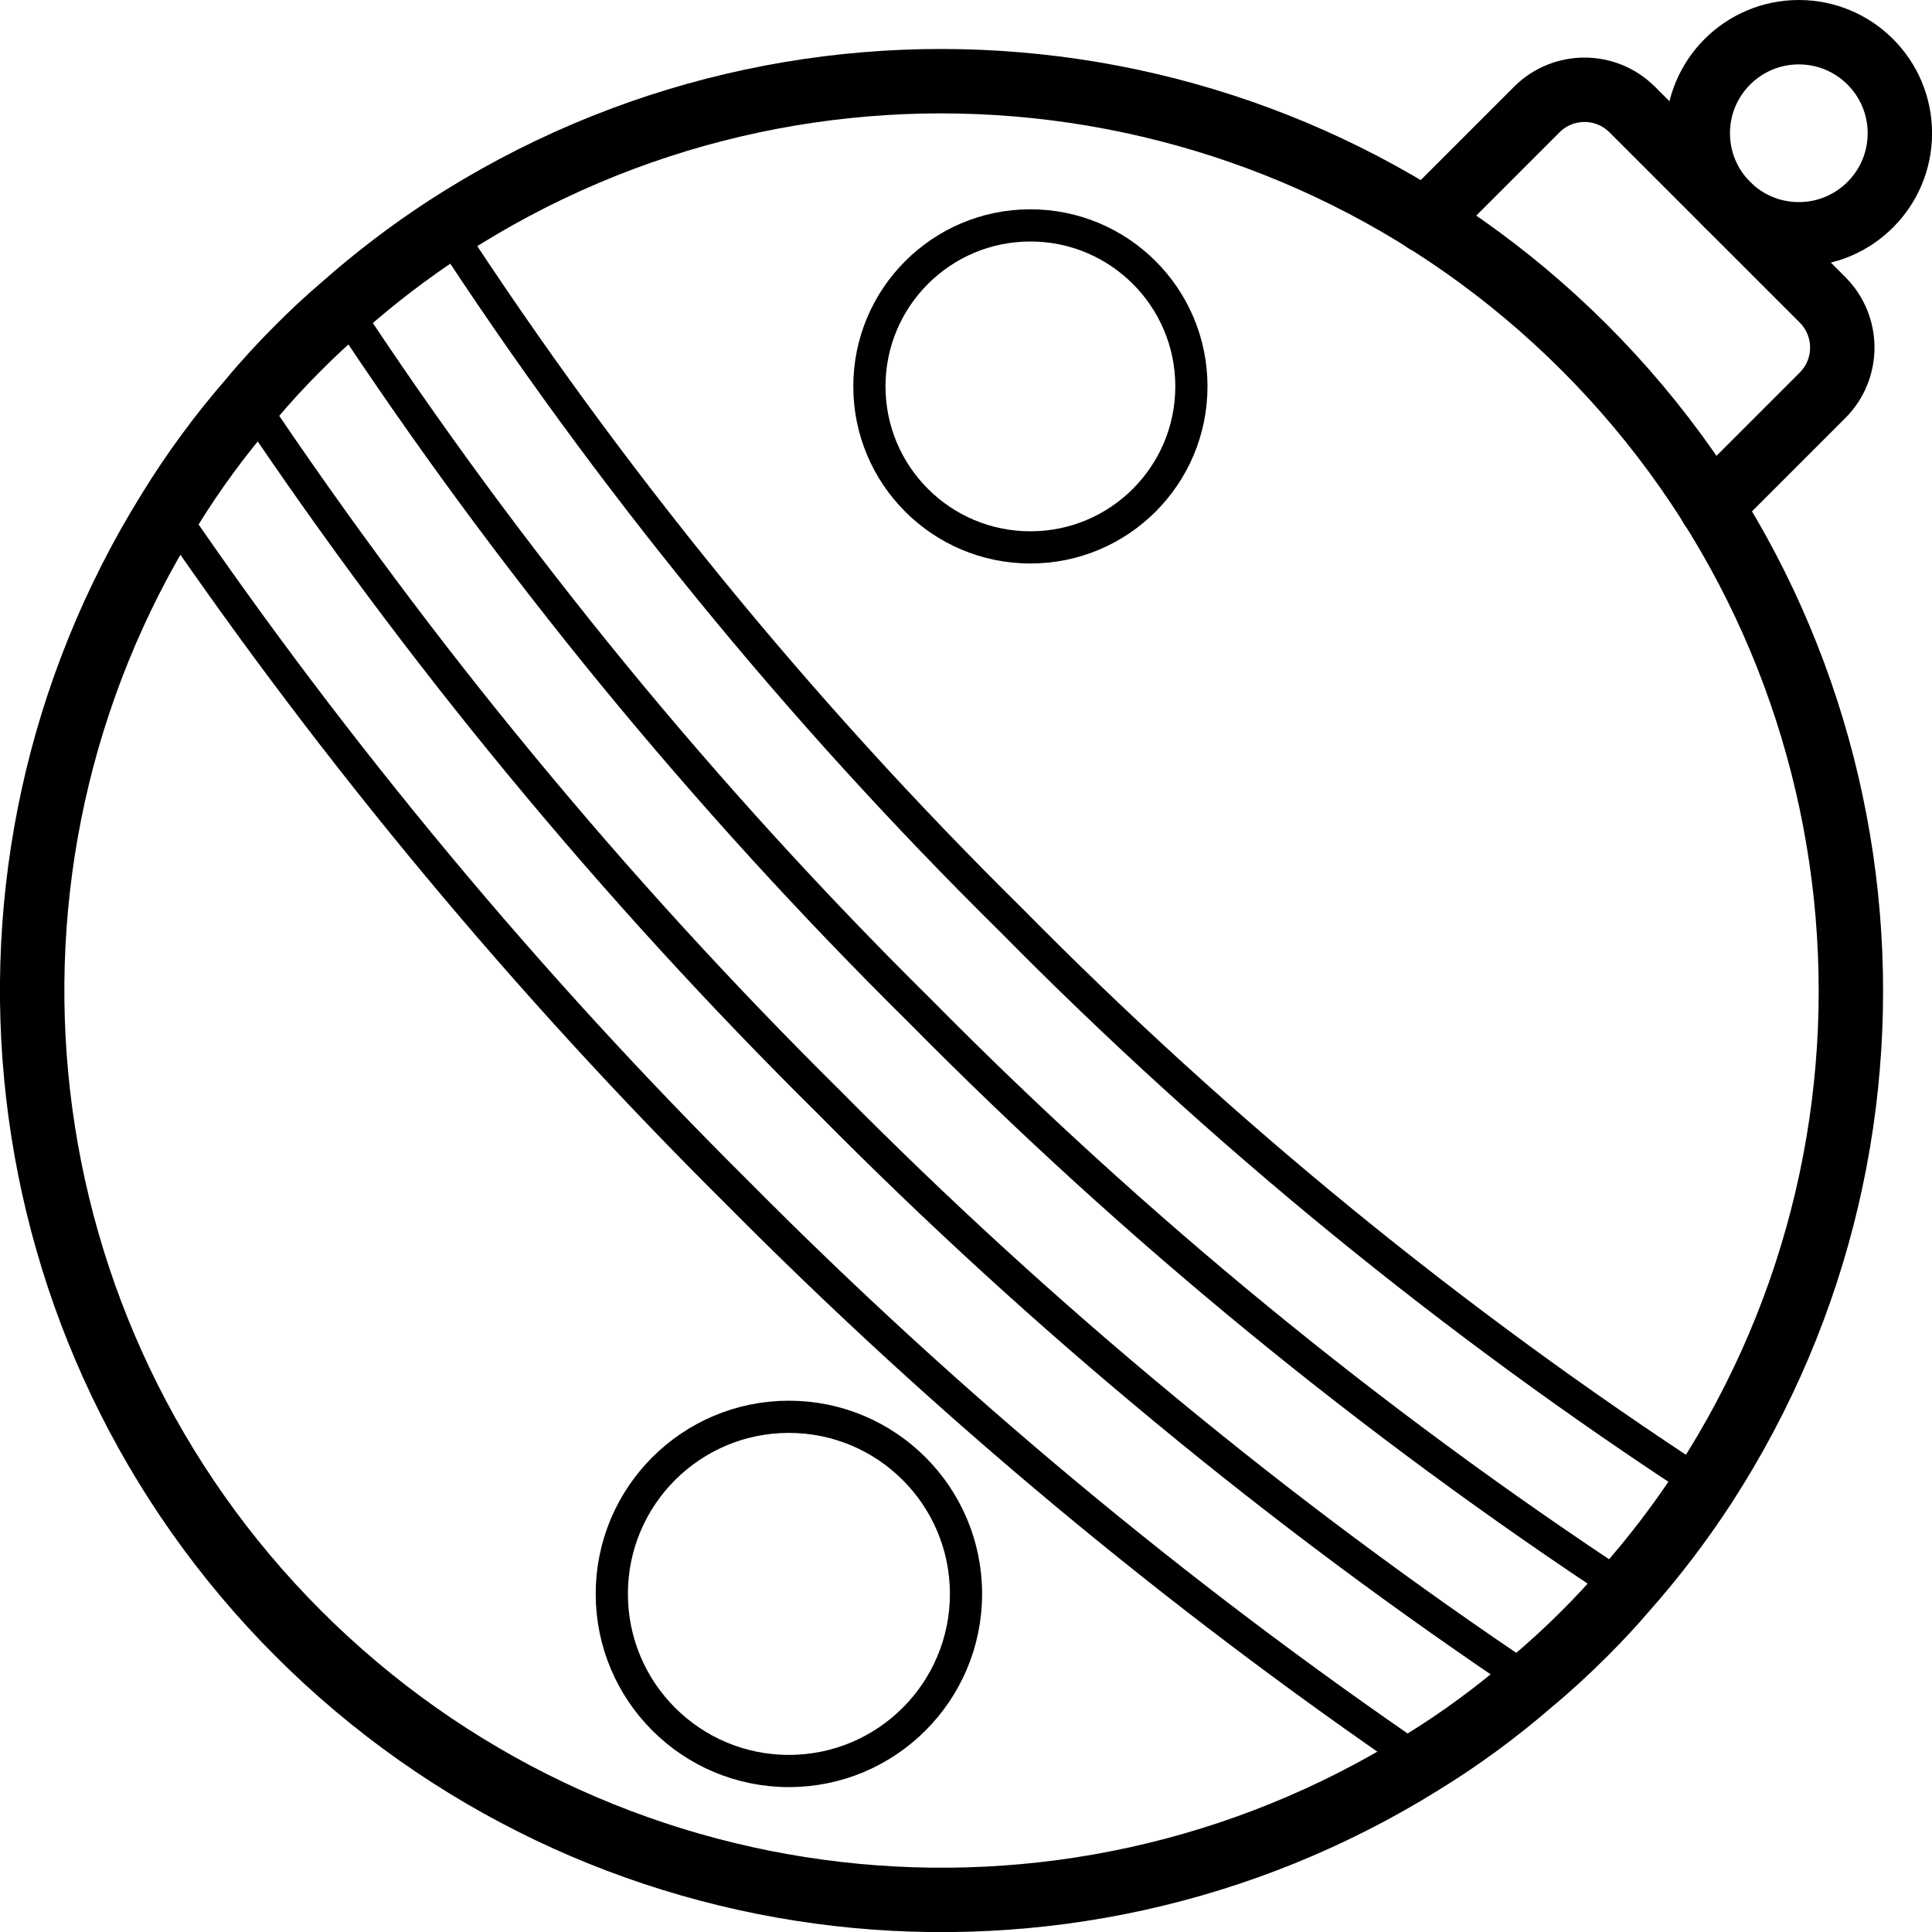 <?xml version="1.0" ?><svg height="60px" version="1.1" viewBox="0 0 60 60" width="60px" xmlns="http://www.w3.org/2000/svg" xmlns:xlink="http://www.w3.org/1999/xlink"><title/><desc/><defs/><g fill="none" fill-rule="evenodd" id="Page-1" stroke="none" stroke-linecap="round" stroke-linejoin="round" stroke-width="1"><g id="004---Bauble" stroke="#000000" transform="translate(0, 1)"><path d="M49.207,49.733 C48.676,50.263 48.125,50.773 47.552,51.246 C46.488,52.17 45.351,53.004 44.151,53.742 C33.005,60.676 18.551,59.015 9.269,49.733 C-0.012,40.451 -1.674,25.997 5.26,14.852 C5.998,13.652 6.833,12.514 7.756,11.45 C8.23,10.878 8.739,10.326 9.269,9.796 C9.715,9.35 10.167,8.926 10.641,8.523 C11.65,7.63 12.723,6.812 13.851,6.076 C25.037,-1.185 39.777,0.366 49.207,9.796 C58.637,19.225 60.187,33.965 52.926,45.151 C52.19,46.28 51.373,47.353 50.48,48.361 C50.077,48.835 49.652,49.288 49.207,49.733 Z" id="Shape" stroke-width="2"/><path d="M53.143,14.734 L56.604,11.273 C57.417,10.455 57.417,9.133 56.604,8.315 L50.687,2.399 C49.869,1.585 48.547,1.585 47.729,2.399 L44.268,5.86" id="Shape" stroke-width="2"/><circle cx="55.864" cy="3.138" id="Oval" r="3.138" stroke-width="2"/><path d="M49.207,49.733 C48.676,50.263 48.125,50.773 47.552,51.246 C46.488,52.17 45.351,53.004 44.151,53.742 C36.535,48.537 29.429,42.62 22.931,36.072 C16.383,29.573 10.466,22.468 5.26,14.852 C5.998,13.652 6.833,12.514 7.756,11.45 C8.23,10.878 8.739,10.326 9.269,9.796 C9.715,9.35 10.167,8.926 10.641,8.523 C11.65,7.63 12.723,6.812 13.851,6.076 C25.037,-1.185 39.777,0.366 49.207,9.796 C58.637,19.225 60.187,33.965 52.926,45.151 C52.19,46.28 51.373,47.353 50.48,48.361 C50.077,48.835 49.652,49.288 49.207,49.733 Z" id="Shape"/><path d="M49.207,49.733 C48.676,50.263 48.125,50.773 47.552,51.246 C39.703,45.991 32.402,39.959 25.759,33.243 C19.043,26.601 13.012,19.3 7.756,11.45 C8.23,10.878 8.739,10.326 9.269,9.796 C9.715,9.35 10.167,8.926 10.641,8.523 C11.65,7.63 12.723,6.812 13.851,6.076 C25.037,-1.185 39.777,0.366 49.207,9.796 C58.637,19.225 60.187,33.965 52.926,45.151 C52.19,46.28 51.373,47.353 50.48,48.361 C50.077,48.835 49.652,49.288 49.207,49.733 Z" id="Shape"/><path d="M50.48,48.361 C42.575,43.16 35.238,37.145 28.588,30.415 C21.857,23.765 15.842,16.427 10.641,8.523 C11.65,7.63 12.723,6.812 13.851,6.076 C25.037,-1.185 39.777,0.366 49.207,9.796 C58.637,19.225 60.187,33.965 52.926,45.151 C52.19,46.28 51.373,47.353 50.48,48.361 L50.48,48.361 Z" id="Shape"/><path d="M52.926,45.151 C45.147,40.085 37.935,34.196 31.416,27.587 C24.806,21.067 18.918,13.856 13.851,6.076 C25.037,-1.185 39.777,0.366 49.207,9.796 C58.637,19.225 60.187,33.965 52.926,45.151 Z" id="Shape"/><circle cx="32" cy="11" id="Oval" r="5"/><circle cx="24.5" cy="48.5" id="Oval" r="5.5"/></g></g></svg>